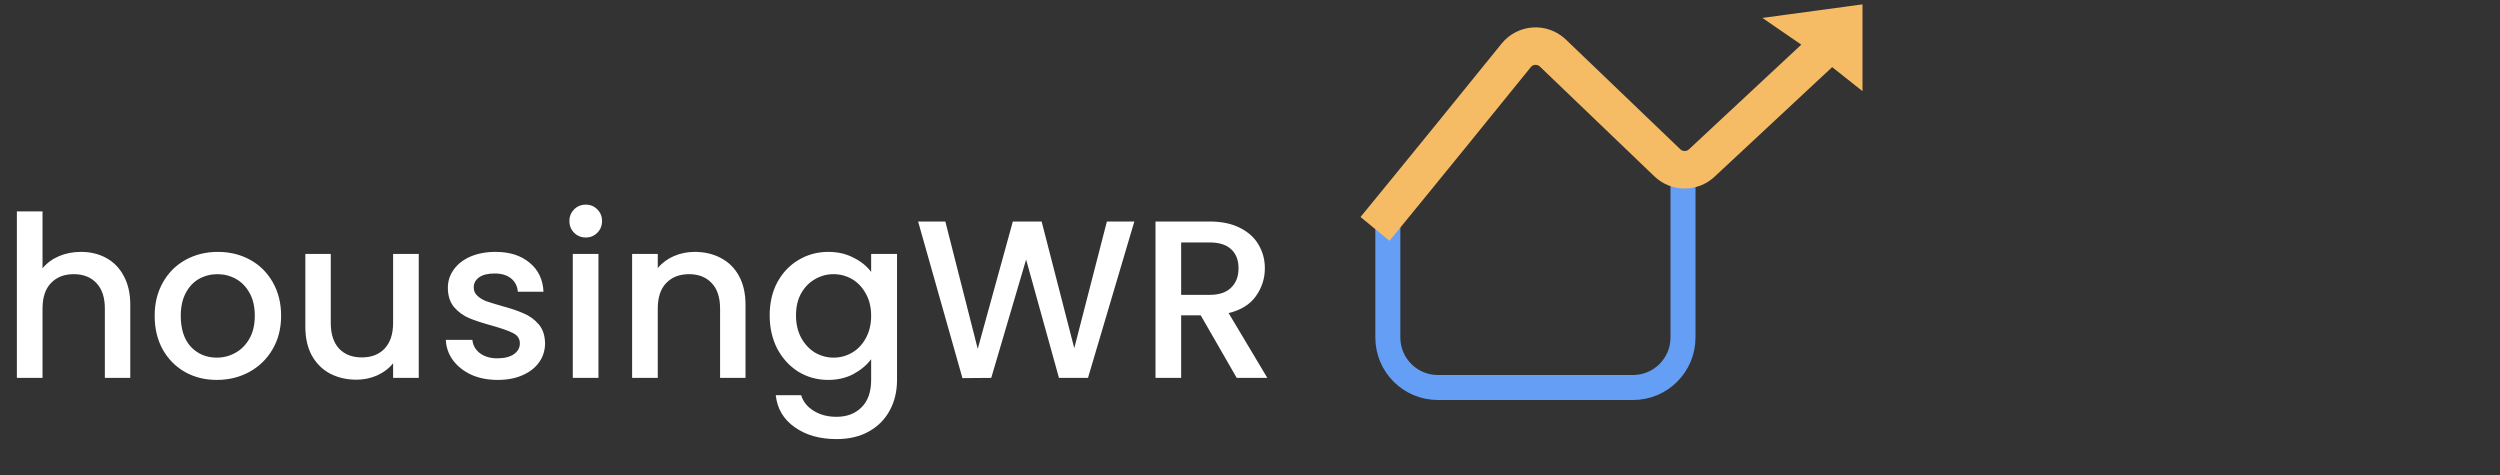 <svg width="200" height="38" viewBox="0 0 200 38" fill="none" xmlns="http://www.w3.org/2000/svg">
  <rect x="0" y="0" width="200" height="38" fill="#333333" stroke="none"/>
  <g clip-path="url(#clip0)">
    <g clip-path="url(#clip1)">
      <path
        d="M6.48 20.151C7.236 20.151 7.908 20.313 8.496 20.637C9.096 20.961 9.564 21.441 9.9 22.077C10.248 22.713 10.422 23.481 10.422 24.381V30.231H8.388V24.687C8.388 23.799 8.166 23.121 7.722 22.653C7.278 22.173 6.672 21.933 5.904 21.933C5.136 21.933 4.524 22.173 4.068 22.653C3.624 23.121 3.402 23.799 3.402 24.687V30.231H1.35V16.911H3.402V21.465C3.75 21.045 4.188 20.721 4.716 20.493C5.256 20.265 5.844 20.151 6.48 20.151ZM17.341 30.393C16.405 30.393 15.559 30.183 14.803 29.763C14.047 29.331 13.454 28.731 13.021 27.963C12.589 27.183 12.373 26.283 12.373 25.263C12.373 24.255 12.595 23.361 13.04 22.581C13.483 21.801 14.089 21.201 14.857 20.781C15.626 20.361 16.483 20.151 17.431 20.151C18.38 20.151 19.238 20.361 20.006 20.781C20.773 21.201 21.38 21.801 21.823 22.581C22.267 23.361 22.489 24.255 22.489 25.263C22.489 26.271 22.262 27.165 21.805 27.945C21.349 28.725 20.726 29.331 19.933 29.763C19.154 30.183 18.29 30.393 17.341 30.393ZM17.341 28.611C17.869 28.611 18.361 28.485 18.817 28.233C19.285 27.981 19.663 27.603 19.951 27.099C20.239 26.595 20.384 25.983 20.384 25.263C20.384 24.543 20.245 23.937 19.97 23.445C19.694 22.941 19.328 22.563 18.872 22.311C18.416 22.059 17.924 21.933 17.395 21.933C16.867 21.933 16.375 22.059 15.919 22.311C15.476 22.563 15.121 22.941 14.857 23.445C14.594 23.937 14.461 24.543 14.461 25.263C14.461 26.331 14.732 27.159 15.271 27.747C15.823 28.323 16.514 28.611 17.341 28.611ZM33.5 20.313V30.231H31.448V29.061C31.124 29.469 30.698 29.793 30.17 30.033C29.654 30.261 29.102 30.375 28.514 30.375C27.734 30.375 27.032 30.213 26.408 29.889C25.796 29.565 25.31 29.085 24.95 28.449C24.602 27.813 24.428 27.045 24.428 26.145V20.313H26.462V25.839C26.462 26.727 26.684 27.411 27.128 27.891C27.572 28.359 28.178 28.593 28.946 28.593C29.714 28.593 30.32 28.359 30.764 27.891C31.22 27.411 31.448 26.727 31.448 25.839V20.313H33.5ZM39.807 30.393C39.027 30.393 38.325 30.255 37.701 29.979C37.089 29.691 36.603 29.307 36.243 28.827C35.883 28.335 35.691 27.789 35.667 27.189H37.791C37.827 27.609 38.025 27.963 38.385 28.251C38.757 28.527 39.219 28.665 39.771 28.665C40.347 28.665 40.791 28.557 41.103 28.341C41.427 28.113 41.589 27.825 41.589 27.477C41.589 27.105 41.409 26.829 41.049 26.649C40.701 26.469 40.143 26.271 39.375 26.055C38.631 25.851 38.025 25.653 37.557 25.461C37.089 25.269 36.681 24.975 36.333 24.579C35.997 24.183 35.829 23.661 35.829 23.013C35.829 22.485 35.985 22.005 36.297 21.573C36.609 21.129 37.053 20.781 37.629 20.529C38.217 20.277 38.889 20.151 39.645 20.151C40.773 20.151 41.679 20.439 42.363 21.015C43.059 21.579 43.431 22.353 43.479 23.337H41.427C41.391 22.893 41.211 22.539 40.887 22.275C40.563 22.011 40.125 21.879 39.573 21.879C39.033 21.879 38.619 21.981 38.331 22.185C38.043 22.389 37.899 22.659 37.899 22.995C37.899 23.259 37.995 23.481 38.187 23.661C38.379 23.841 38.613 23.985 38.889 24.093C39.165 24.189 39.573 24.315 40.113 24.471C40.833 24.663 41.421 24.861 41.877 25.065C42.345 25.257 42.747 25.545 43.083 25.929C43.419 26.313 43.593 26.823 43.605 27.459C43.605 28.023 43.449 28.527 43.137 28.971C42.825 29.415 42.381 29.763 41.805 30.015C41.241 30.267 40.575 30.393 39.807 30.393ZM46.867 18.999C46.495 18.999 46.183 18.873 45.931 18.621C45.679 18.369 45.553 18.057 45.553 17.685C45.553 17.313 45.679 17.001 45.931 16.749C46.183 16.497 46.495 16.371 46.867 16.371C47.227 16.371 47.533 16.497 47.785 16.749C48.037 17.001 48.163 17.313 48.163 17.685C48.163 18.057 48.037 18.369 47.785 18.621C47.533 18.873 47.227 18.999 46.867 18.999ZM47.875 20.313V30.231H45.823V20.313H47.875ZM55.573 20.151C56.353 20.151 57.049 20.313 57.661 20.637C58.285 20.961 58.771 21.441 59.119 22.077C59.467 22.713 59.641 23.481 59.641 24.381V30.231H57.607V24.687C57.607 23.799 57.385 23.121 56.941 22.653C56.497 22.173 55.891 21.933 55.123 21.933C54.355 21.933 53.743 22.173 53.287 22.653C52.843 23.121 52.621 23.799 52.621 24.687V30.231H50.569V20.313H52.621V21.447C52.957 21.039 53.383 20.721 53.899 20.493C54.427 20.265 54.985 20.151 55.573 20.151ZM66.254 20.151C67.022 20.151 67.7 20.307 68.288 20.619C68.888 20.919 69.356 21.297 69.692 21.753V20.313H71.762V30.393C71.762 31.305 71.57 32.115 71.186 32.823C70.802 33.543 70.244 34.107 69.512 34.515C68.792 34.923 67.928 35.127 66.92 35.127C65.576 35.127 64.46 34.809 63.572 34.173C62.684 33.549 62.18 32.697 62.06 31.617H64.094C64.25 32.133 64.58 32.547 65.084 32.859C65.6 33.183 66.212 33.345 66.92 33.345C67.748 33.345 68.414 33.093 68.918 32.589C69.434 32.085 69.692 31.353 69.692 30.393V28.737C69.344 29.205 68.87 29.601 68.27 29.925C67.682 30.237 67.01 30.393 66.254 30.393C65.39 30.393 64.598 30.177 63.878 29.745C63.17 29.301 62.606 28.689 62.186 27.909C61.778 27.117 61.574 26.223 61.574 25.227C61.574 24.231 61.778 23.349 62.186 22.581C62.606 21.813 63.17 21.219 63.878 20.799C64.598 20.367 65.39 20.151 66.254 20.151ZM69.692 25.263C69.692 24.579 69.548 23.985 69.26 23.481C68.984 22.977 68.618 22.593 68.162 22.329C67.706 22.065 67.214 21.933 66.686 21.933C66.158 21.933 65.666 22.065 65.21 22.329C64.754 22.581 64.382 22.959 64.094 23.463C63.818 23.955 63.68 24.543 63.68 25.227C63.68 25.911 63.818 26.511 64.094 27.027C64.382 27.543 64.754 27.939 65.21 28.215C65.678 28.479 66.17 28.611 66.686 28.611C67.214 28.611 67.706 28.479 68.162 28.215C68.618 27.951 68.984 27.567 69.26 27.063C69.548 26.547 69.692 25.947 69.692 25.263ZM90.747 17.721L87.039 30.231H84.717L82.089 20.763L79.299 30.231L76.995 30.249L73.449 17.721H75.627L78.219 27.909L81.027 17.721H83.331L85.941 27.855L88.551 17.721H90.747ZM98.938 30.231L96.058 25.227H94.492V30.231H92.44V17.721H96.76C97.72 17.721 98.53 17.889 99.19 18.225C99.862 18.561 100.36 19.011 100.684 19.575C101.02 20.139 101.188 20.769 101.188 21.465C101.188 22.281 100.948 23.025 100.468 23.697C100 24.357 99.274 24.807 98.29 25.047L101.386 30.231H98.938ZM94.492 23.589H96.76C97.528 23.589 98.104 23.397 98.488 23.013C98.884 22.629 99.082 22.113 99.082 21.465C99.082 20.817 98.89 20.313 98.506 19.953C98.122 19.581 97.54 19.395 96.76 19.395H94.492V23.589Z"
        fill="white" />
      <path
        d="M111.027 17.632V27C111.027 29.209 112.818 31 115.027 31H130.64C132.849 31 134.64 29.209 134.64 27V13.781"
        stroke="#659FF5" stroke-width="2" />
      <path d="M145.046 2.398L146.495 3.393L147.987 4.576V2L145.046 2.398Z" fill="#F5BB65" />
      <path
        d="M110 18.312C113.637 13.884 118.849 7.453 121.296 4.431C122.033 3.52 123.388 3.437 124.234 4.248L133.388 13.025C134.154 13.76 135.36 13.768 136.136 13.045L146.495 3.393M146.495 3.393L145.046 2.398L147.987 2V4.576L146.495 3.393Z"
        stroke="#F5BB65" stroke-width="3" />
    </g>
  </g>
  <defs>
    <clipPath id="clip0">
      <rect width="1151" height="38" fill="white" />
    </clipPath>
    <clipPath id="clip1">
      <rect width="149" height="38" fill="white" />
    </clipPath>
  </defs>
</svg>
